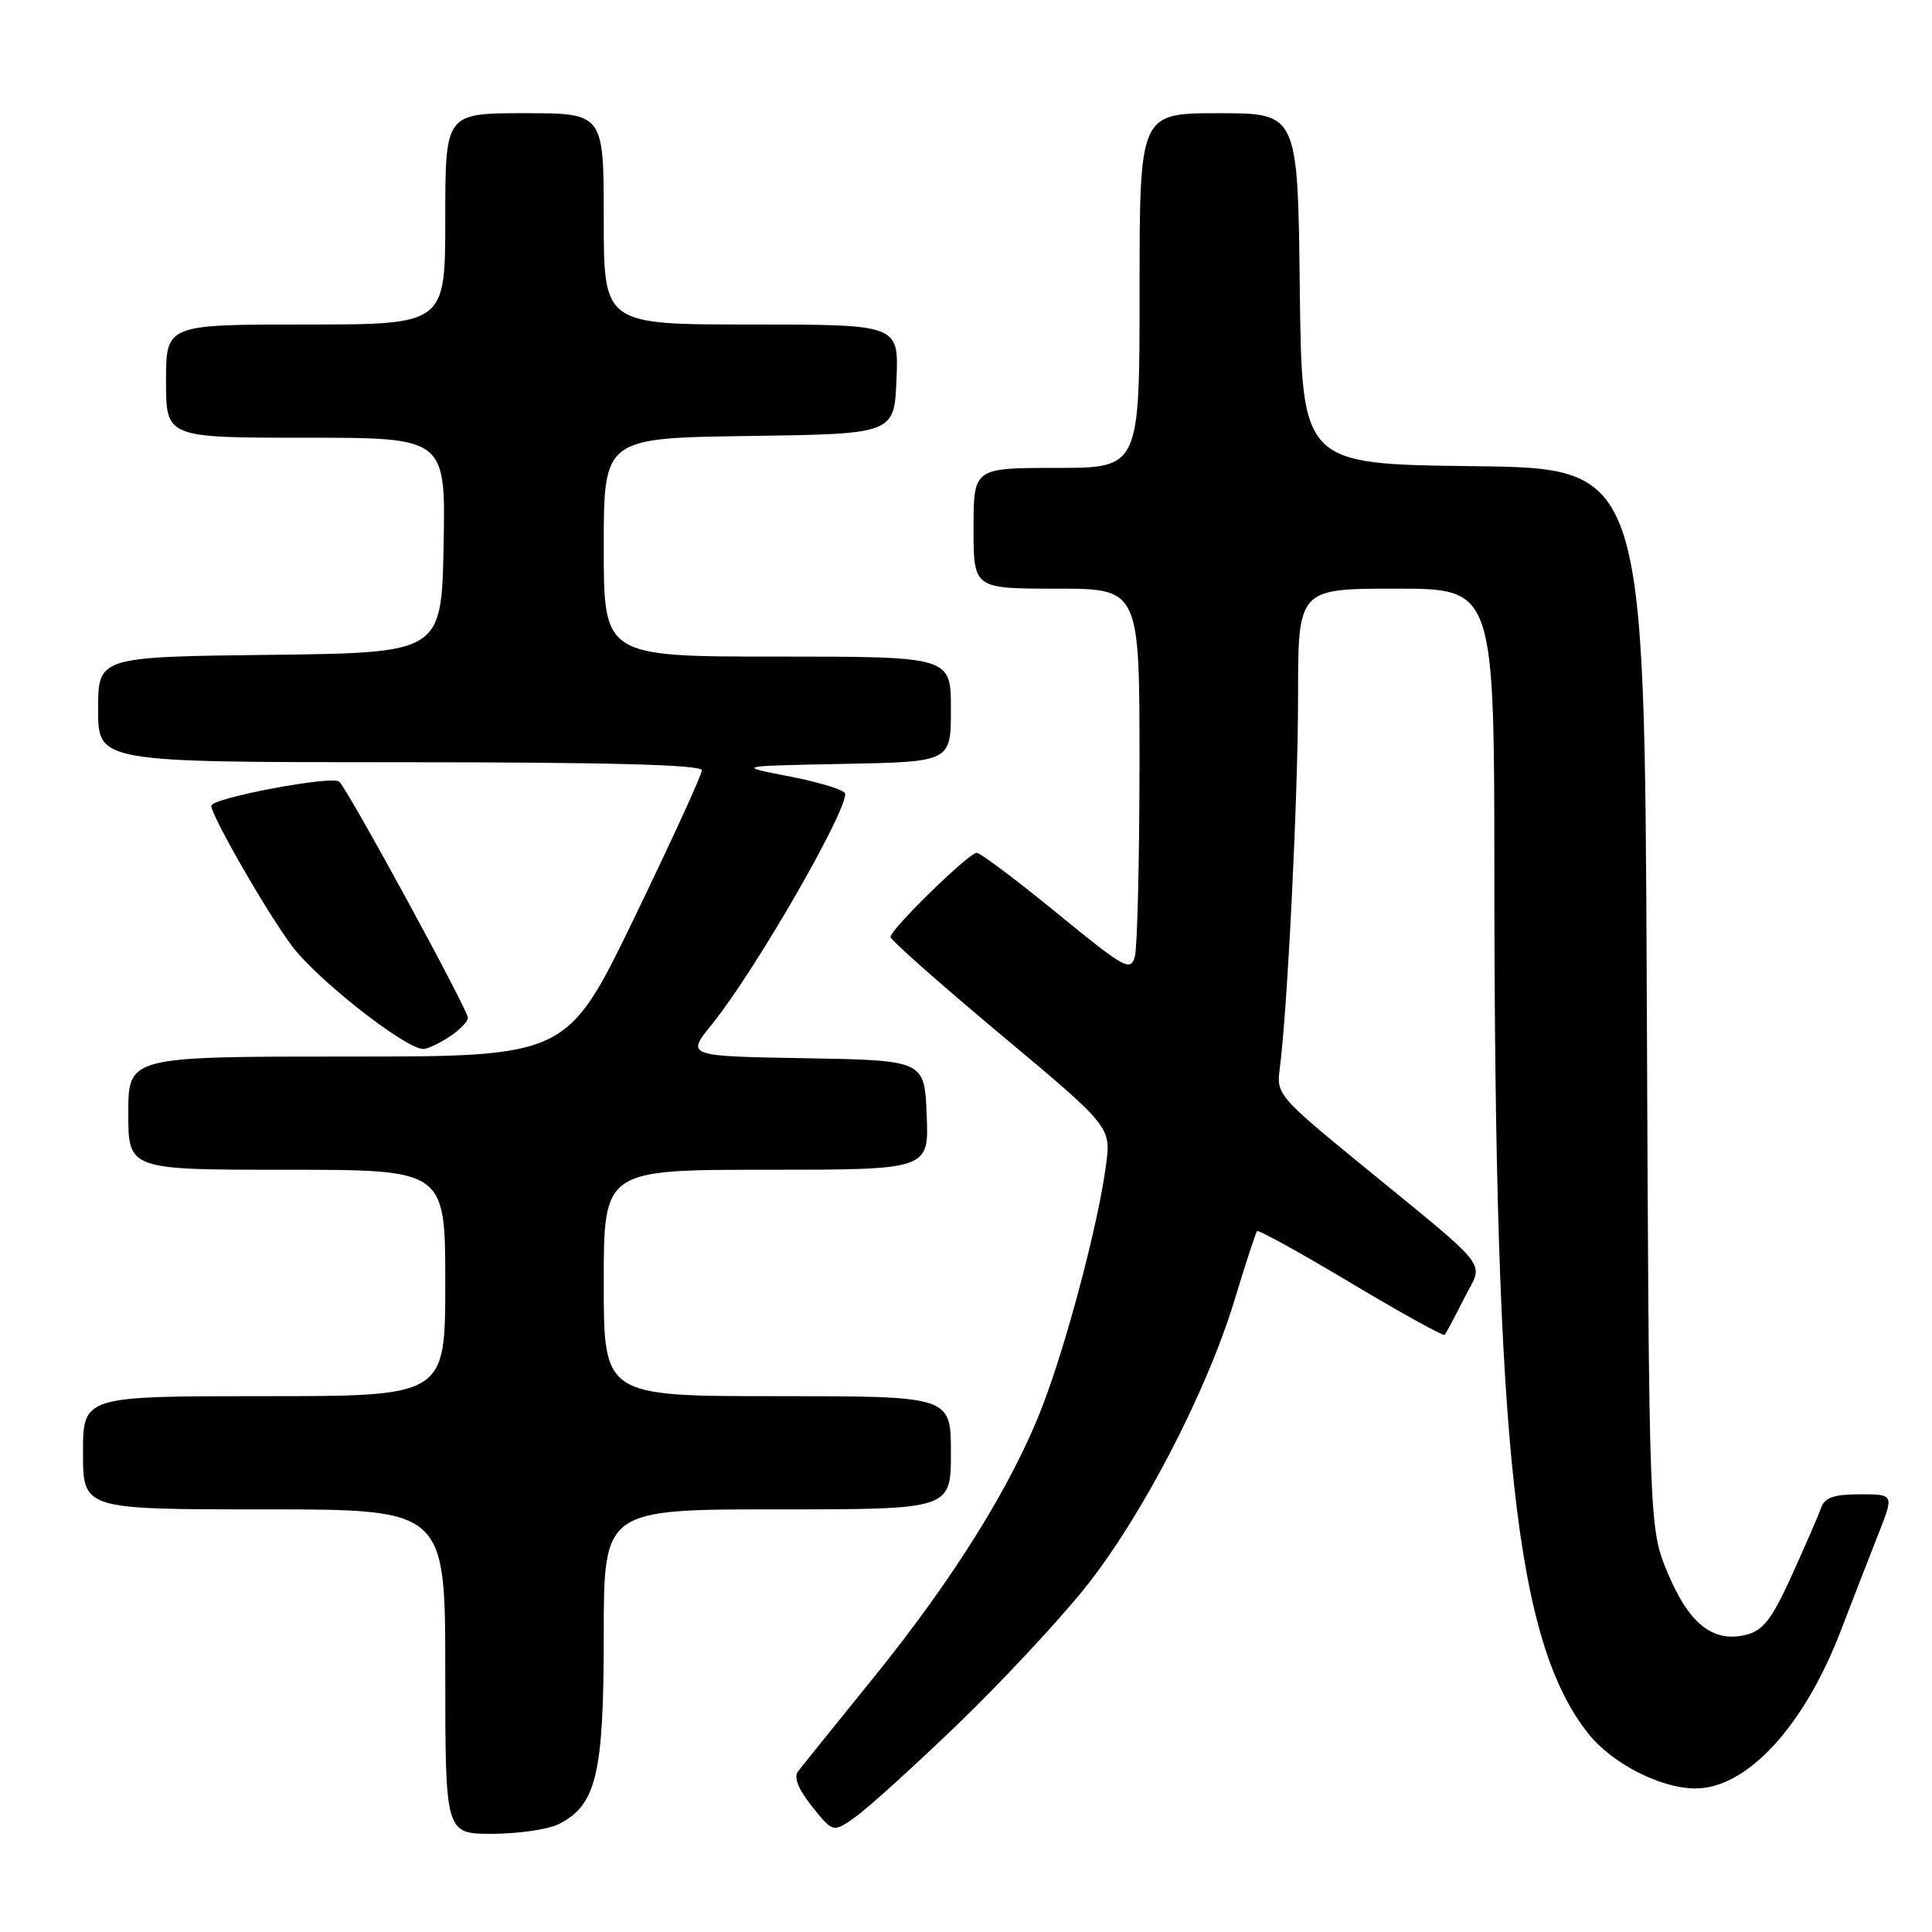 <?xml version="1.0" encoding="UTF-8" standalone="no"?>
<!DOCTYPE svg PUBLIC "-//W3C//DTD SVG 1.1//EN" "http://www.w3.org/Graphics/SVG/1.1/DTD/svg11.dtd" >
<svg xmlns="http://www.w3.org/2000/svg" xmlns:xlink="http://www.w3.org/1999/xlink" version="1.1" viewBox="0 0 256 256">
 <g >
 <path fill="currentColor"
d=" M 74.00 241.72 C 79.01 239.22 80.00 235.12 80.00 216.75 C 80.00 200.00 80.00 200.00 103.00 200.00 C 126.00 200.00 126.00 200.00 126.00 192.50 C 126.00 185.00 126.00 185.00 103.00 185.00 C 80.00 185.00 80.00 185.00 80.00 170.00 C 80.00 155.00 80.00 155.00 101.54 155.00 C 123.09 155.00 123.09 155.00 122.79 147.75 C 122.50 140.50 122.50 140.50 106.70 140.22 C 90.91 139.95 90.91 139.95 94.34 135.72 C 99.87 128.91 112.00 107.94 112.00 105.19 C 112.00 104.71 108.74 103.69 104.75 102.91 C 97.50 101.50 97.50 101.50 111.75 101.22 C 126.00 100.95 126.00 100.95 126.00 93.97 C 126.00 87.00 126.00 87.00 103.00 87.00 C 80.00 87.00 80.00 87.00 80.00 72.52 C 80.00 58.04 80.00 58.04 99.25 57.77 C 118.50 57.50 118.50 57.50 118.79 50.25 C 119.09 43.00 119.09 43.00 99.54 43.00 C 80.00 43.00 80.00 43.00 80.00 29.00 C 80.00 15.00 80.00 15.00 69.50 15.00 C 59.00 15.00 59.00 15.00 59.00 29.00 C 59.00 43.00 59.00 43.00 40.50 43.00 C 22.00 43.00 22.00 43.00 22.00 50.50 C 22.00 58.00 22.00 58.00 40.53 58.00 C 59.05 58.00 59.05 58.00 58.78 72.25 C 58.50 86.50 58.50 86.50 35.75 86.77 C 13.00 87.04 13.00 87.04 13.00 94.02 C 13.00 101.00 13.00 101.00 53.00 101.00 C 80.67 101.00 93.00 101.33 93.00 102.07 C 93.00 102.65 88.98 111.43 84.07 121.57 C 75.15 140.00 75.15 140.00 46.07 140.00 C 17.00 140.00 17.00 140.00 17.00 147.50 C 17.00 155.00 17.00 155.00 38.00 155.00 C 59.00 155.00 59.00 155.00 59.00 170.00 C 59.00 185.00 59.00 185.00 35.00 185.00 C 11.00 185.00 11.00 185.00 11.00 192.50 C 11.00 200.00 11.00 200.00 35.00 200.00 C 59.00 200.00 59.00 200.00 59.00 221.50 C 59.00 243.00 59.00 243.00 65.25 242.99 C 68.69 242.98 72.62 242.41 74.00 241.72 Z  M 126.85 228.53 C 132.57 223.01 140.15 214.90 143.69 210.50 C 151.24 201.10 159.88 184.47 163.60 172.21 C 165.05 167.42 166.39 163.33 166.57 163.13 C 166.75 162.93 172.35 166.02 179.00 170.00 C 185.65 173.98 191.25 177.07 191.43 176.87 C 191.61 176.67 192.76 174.50 194.00 172.05 C 196.60 166.90 198.10 168.83 179.74 153.80 C 169.62 145.50 169.13 144.93 169.55 141.80 C 170.59 133.96 172.00 105.54 172.00 92.34 C 172.00 78.00 172.00 78.00 185.00 78.00 C 198.00 78.00 198.00 78.00 198.01 116.25 C 198.04 192.17 200.84 217.66 210.49 229.75 C 213.63 233.68 220.01 236.95 224.60 236.98 C 231.39 237.03 238.98 228.86 243.83 216.29 C 245.48 212.00 247.76 206.14 248.90 203.25 C 250.97 198.00 250.97 198.00 246.45 198.00 C 243.05 198.00 241.79 198.43 241.32 199.75 C 240.99 200.71 239.24 204.74 237.44 208.71 C 234.80 214.53 233.63 216.05 231.40 216.61 C 227.02 217.71 223.83 215.22 221.00 208.47 C 218.50 202.50 218.50 202.50 218.21 132.27 C 217.91 62.04 217.91 62.04 195.21 61.77 C 172.50 61.50 172.50 61.50 172.23 38.25 C 171.96 15.00 171.96 15.00 161.48 15.00 C 151.00 15.00 151.00 15.00 151.00 38.50 C 151.00 62.00 151.00 62.00 140.00 62.00 C 129.00 62.00 129.00 62.00 129.00 70.00 C 129.00 78.00 129.00 78.00 140.00 78.00 C 151.00 78.00 151.00 78.00 150.99 101.25 C 150.98 114.04 150.70 125.50 150.38 126.72 C 149.82 128.79 149.07 128.37 140.03 120.97 C 134.66 116.59 129.89 113.00 129.42 113.00 C 128.38 113.00 118.00 123.14 118.00 124.15 C 118.00 124.55 124.57 130.37 132.61 137.09 C 147.22 149.31 147.22 149.31 146.55 154.40 C 145.55 162.05 141.36 177.94 138.12 186.35 C 134.13 196.72 126.38 209.16 115.73 222.32 C 110.75 228.47 106.26 234.04 105.76 234.70 C 105.14 235.50 105.76 237.06 107.61 239.38 C 110.39 242.86 110.39 242.86 113.41 240.71 C 115.07 239.52 121.12 234.04 126.85 228.53 Z  M 59.54 137.38 C 60.89 136.50 62.00 135.36 62.00 134.87 C 62.00 133.80 46.27 104.91 44.96 103.58 C 44.11 102.71 28.00 105.74 28.00 106.77 C 28.00 108.11 35.55 121.22 38.75 125.43 C 42.17 129.93 53.76 139.00 56.10 139.00 C 56.63 139.00 58.18 138.27 59.54 137.38 Z "/>
</g>
</svg>